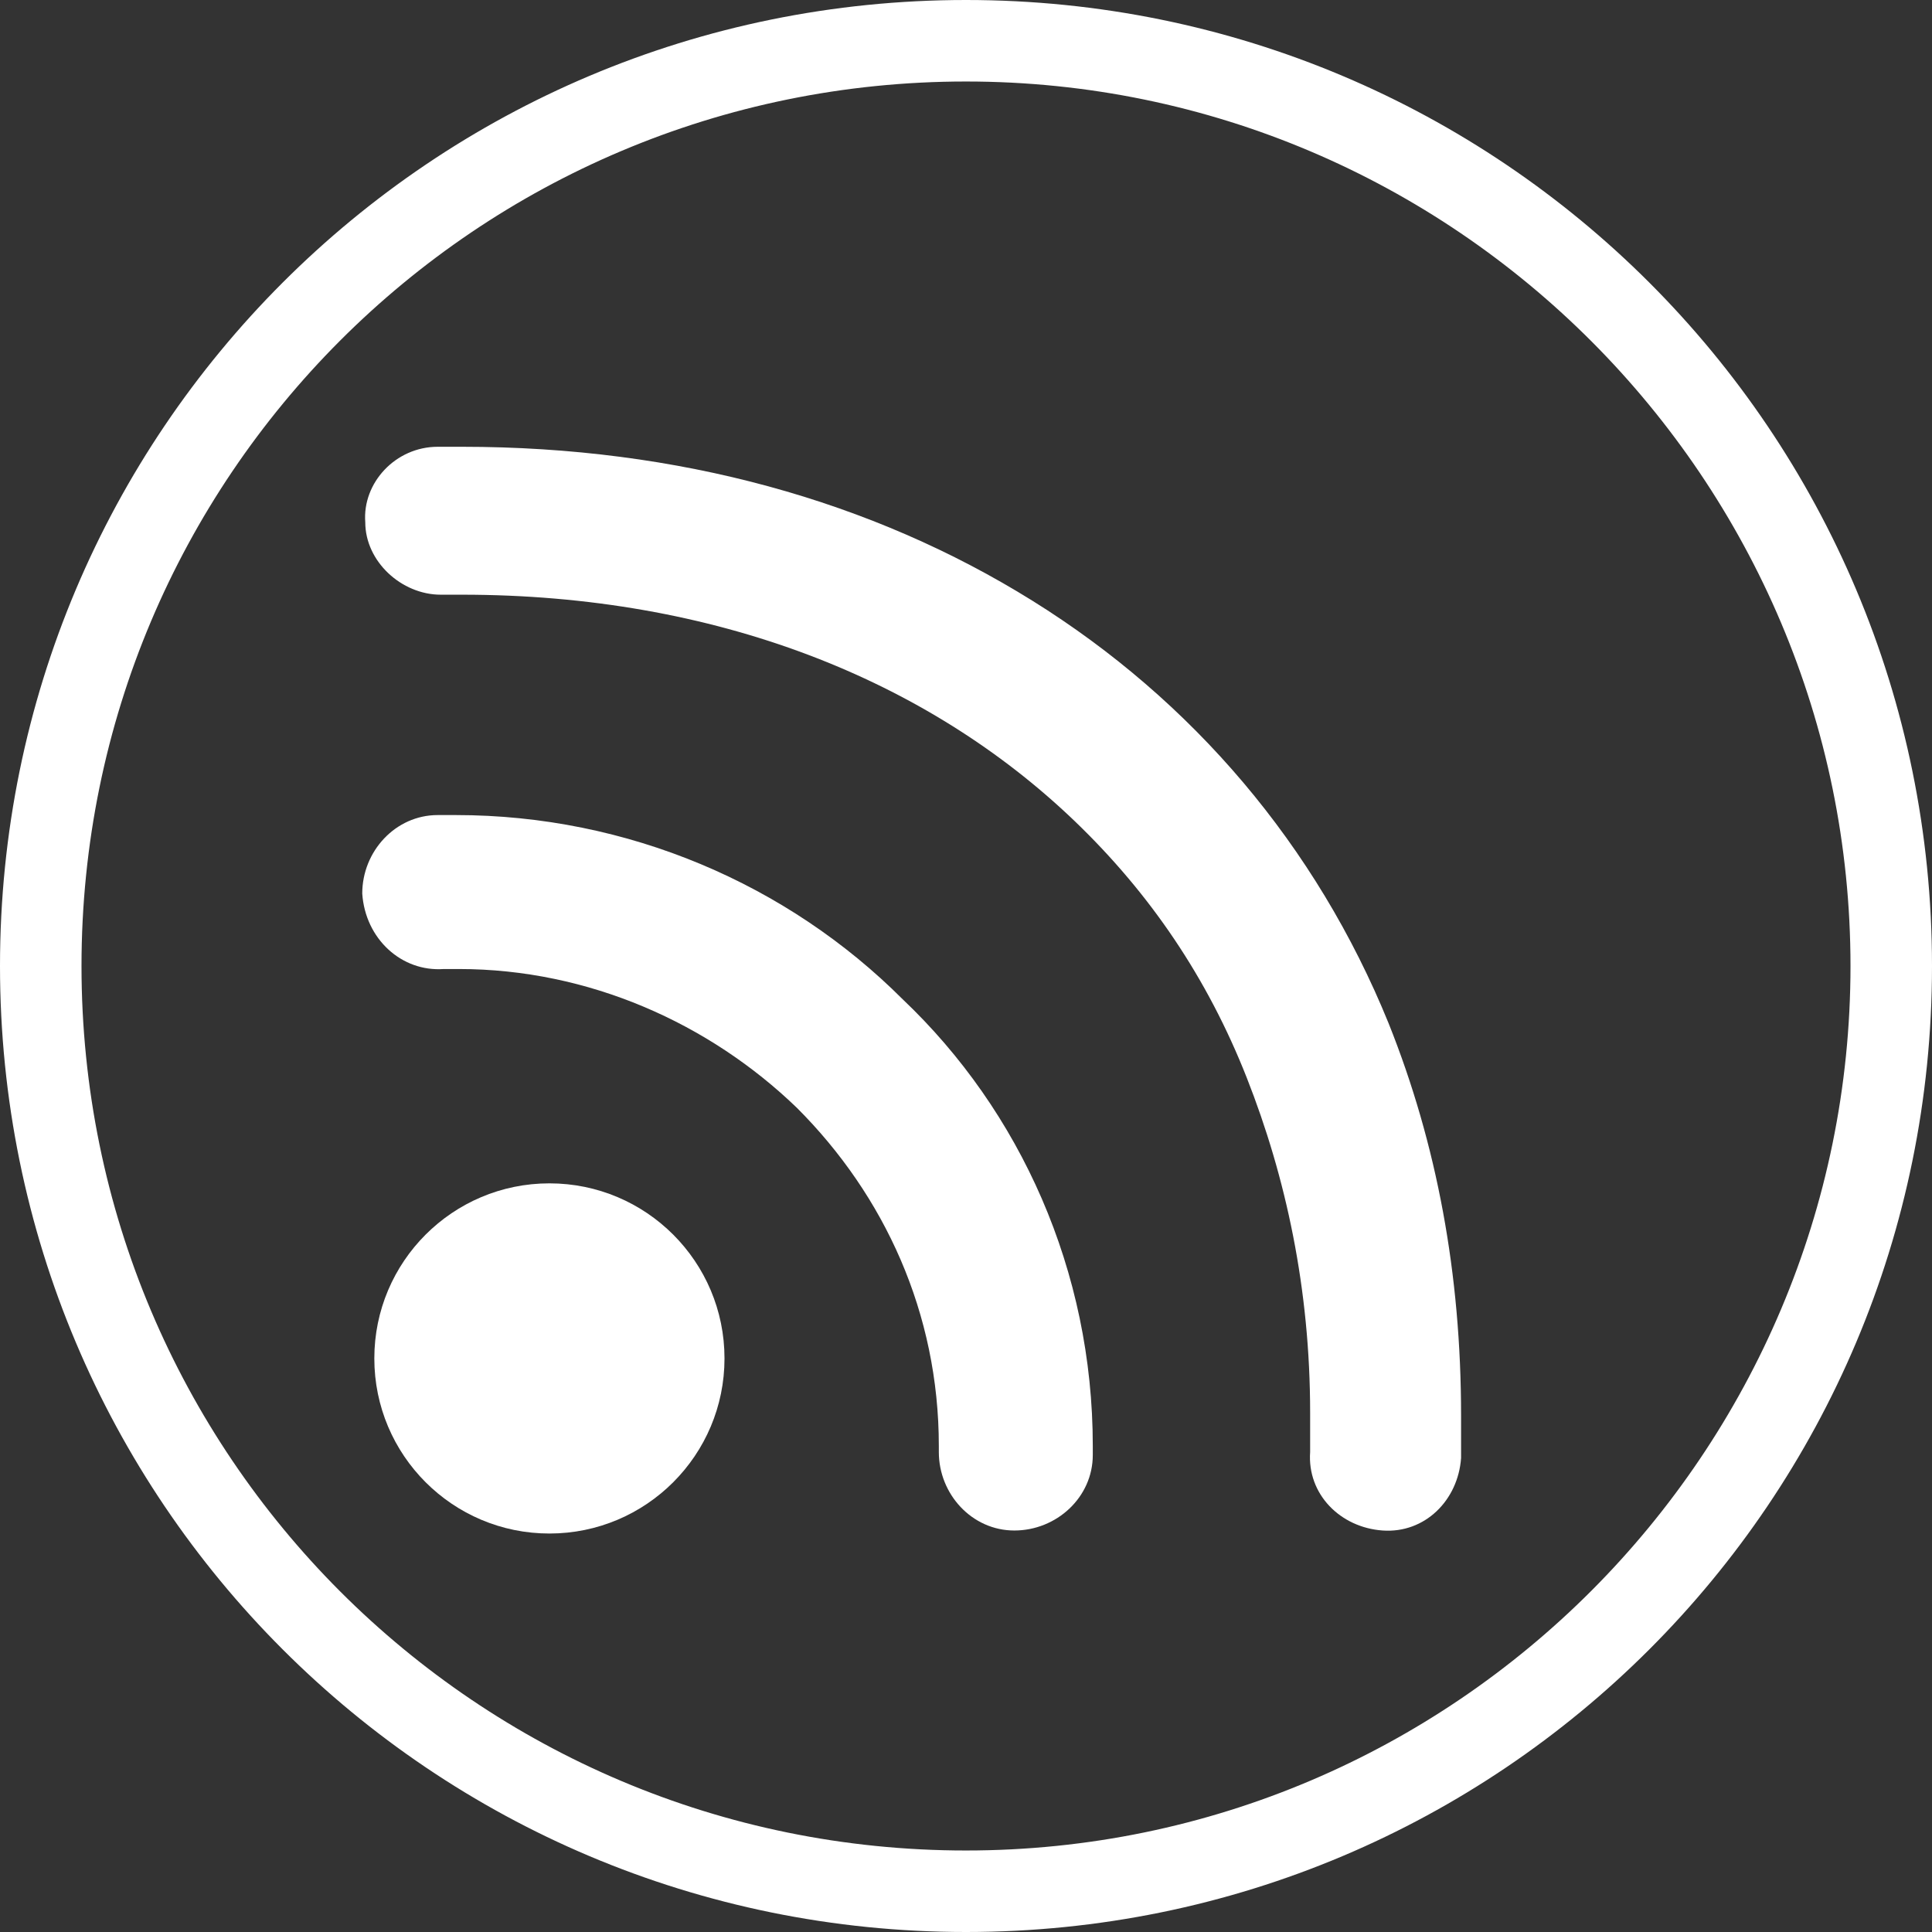 <?xml version="1.0" encoding="utf-8"?>
<!-- Generator: Adobe Illustrator 21.1.0, SVG Export Plug-In . SVG Version: 6.00 Build 0)  -->
<svg version="1.1" id="Layer_1" xmlns="http://www.w3.org/2000/svg" xmlns:xlink="http://www.w3.org/1999/xlink" x="0px" y="0px"
	 viewBox="0 0 64 64" style="enable-background:new 0 0 64 64;" xml:space="preserve">
<rect x="0" y="0" width="64" height="64" fill="#333333" stroke="none"/>
<style type="text/css">
	.st0{fill:#FFFFFF;}
</style>
<g>
	<path class="st0" d="M32,2.7c16.2,0,29.3,13.2,29.3,29.3S48.2,61.3,32,61.3S2.7,48.2,2.7,32S15.8,2.7,32,2.7 M32,0
		C14.3,0,0,14.3,0,32s14.3,32,32,32s32-14.3,32-32S49.7,0,32,0z"/>
	<circle class="st0" cx="18.2" cy="45" r="5.8"/>
	<path class="st0" d="M14.7,32.1c0.2,0,0.3,0,0.5,0c4.3,0,8.3,1.8,11.2,4.6c2.9,2.9,4.7,6.8,4.7,11.2c0,0.1,0,0.1,0,0.2
		c0,1.4,1.1,2.6,2.5,2.6c1.4,0,2.6-1.1,2.6-2.5c0-0.1,0-0.2,0-0.3c0-5.8-2.4-11.1-6.3-14.8c-3.8-3.8-9.1-6.1-14.8-6.1
		c-0.2,0-0.4,0-0.6,0c-1.4,0-2.5,1.2-2.5,2.6C12.1,31.1,13.3,32.2,14.7,32.1L14.7,32.1z"/>
	<path class="st0" d="M14.6,19.7c0.2,0,0.5,0,0.7,0c8.4,0,15.4,2.8,20.3,7.5c2.5,2.4,4.4,5.2,5.7,8.5c1.3,3.3,2.1,7,2.1,11.1
		c0,0.4,0,0.8,0,1.3c-0.1,1.4,1,2.5,2.4,2.6c1.4,0.1,2.5-1,2.6-2.4c0-0.5,0-1,0-1.4c0-4.7-0.8-9-2.4-13c-2.4-5.9-6.5-10.7-11.8-14
		c-5.3-3.3-11.7-5.1-18.9-5.1c-0.3,0-0.5,0-0.8,0c-1.4,0-2.5,1.2-2.4,2.5C12.1,18.6,13.3,19.7,14.6,19.7L14.6,19.7z"/>
</g>
</svg>
